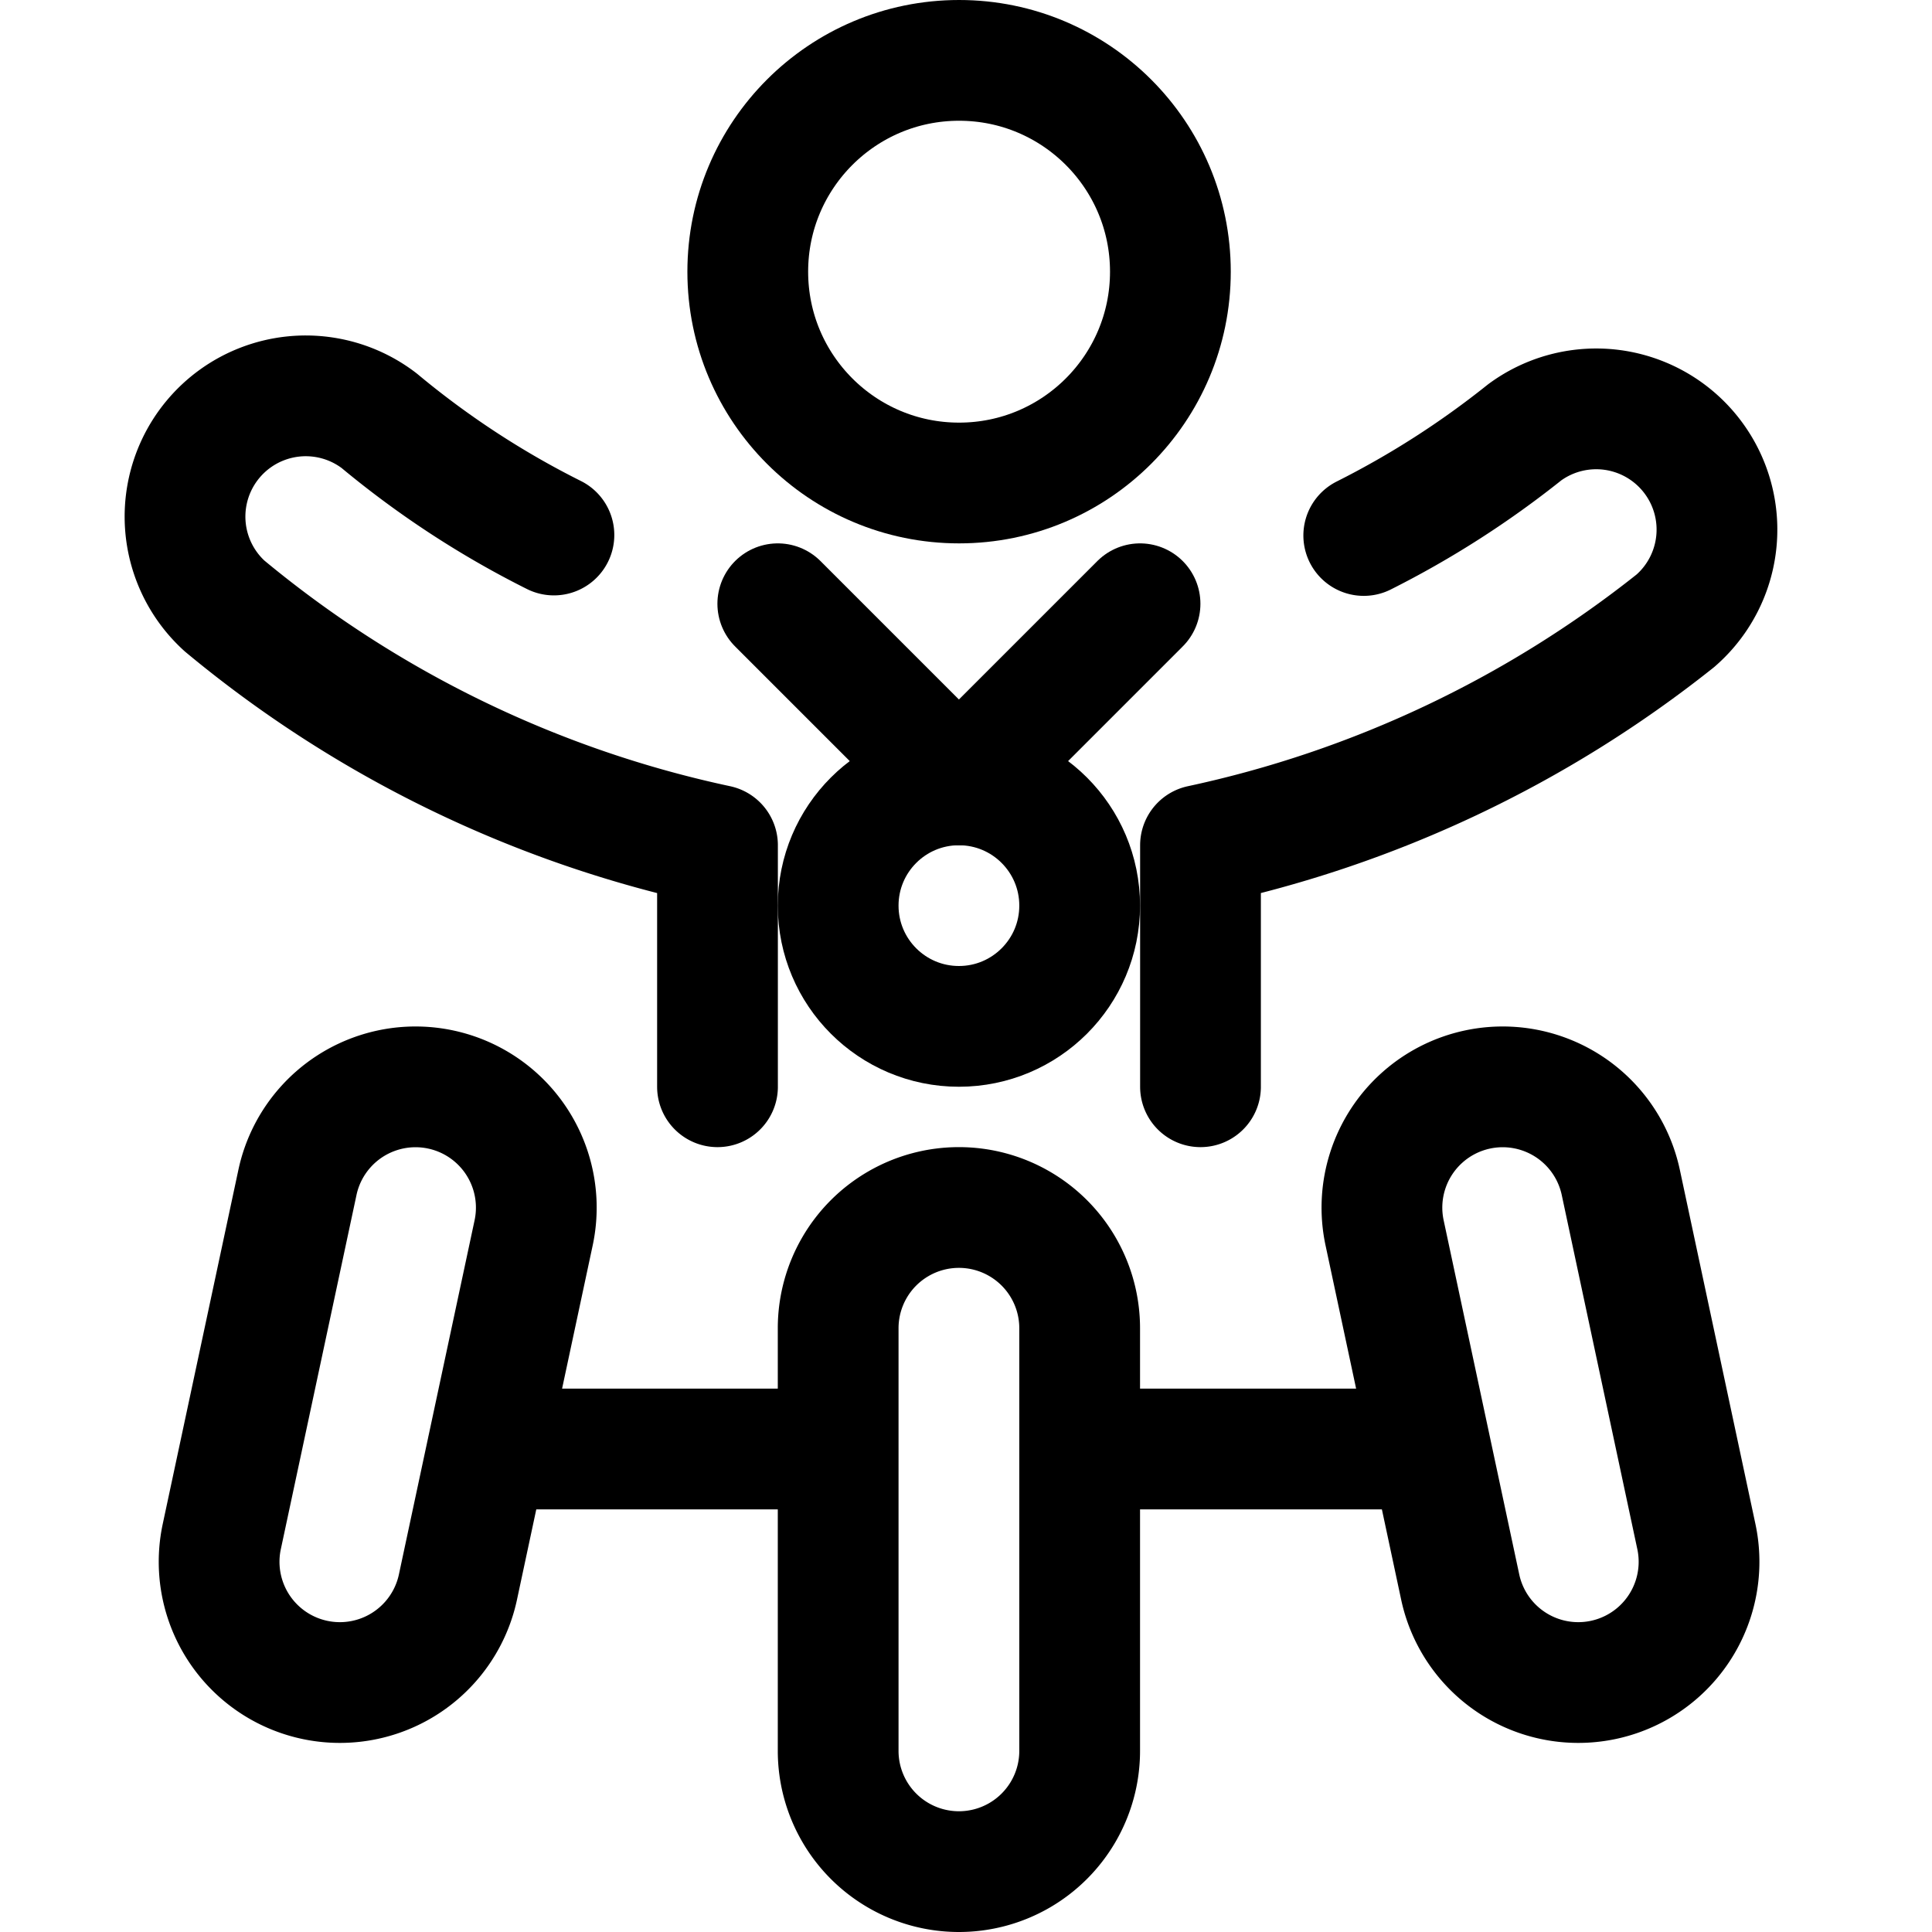 <svg id="Regular" xmlns="http://www.w3.org/2000/svg" viewBox="0 0 24 24" width="24" height="24"><defs><style>.cls-1{fill:none;stroke:#000;stroke-linecap:round;stroke-linejoin:round;stroke-width:1.5px}</style></defs><title>paralympics-race-1</title><path class="cls-1" d="M13.412 21.75a1.5 1.5 0 0 1-3 0V16.5a1.5 1.5 0 0 1 3 0zm-7.723-2.036a1.5 1.5 0 0 1-2.934-.626l.94-4.4a1.5 1.5 0 1 1 2.934.627zM6.055 18h4.357m7.727 1.714a1.5 1.5 0 1 0 2.934-.626l-.939-4.4a1.5 1.5 0 1 0-2.934.627zM17.773 18h-4.357"/><circle class="cls-1" cx="11.914" cy="3.375" r="2.625"/><path class="cls-1" d="M6.881 6.646a11.254 11.254 0 0 1-2.17-1.419 1.5 1.5 0 0 0-1.922 2.3A14.229 14.229 0 0 0 8.913 10.5v3m6 0v-3a14.277 14.277 0 0 0 5.9-2.789 1.5 1.5 0 0 0-1.872-2.341 11.391 11.391 0 0 1-2 1.282"/><circle class="cls-1" cx="11.912" cy="11.25" r="1.5"/><path class="cls-1" d="M9.662 7.5l2.25 2.25 2.25-2.25"/></svg>
